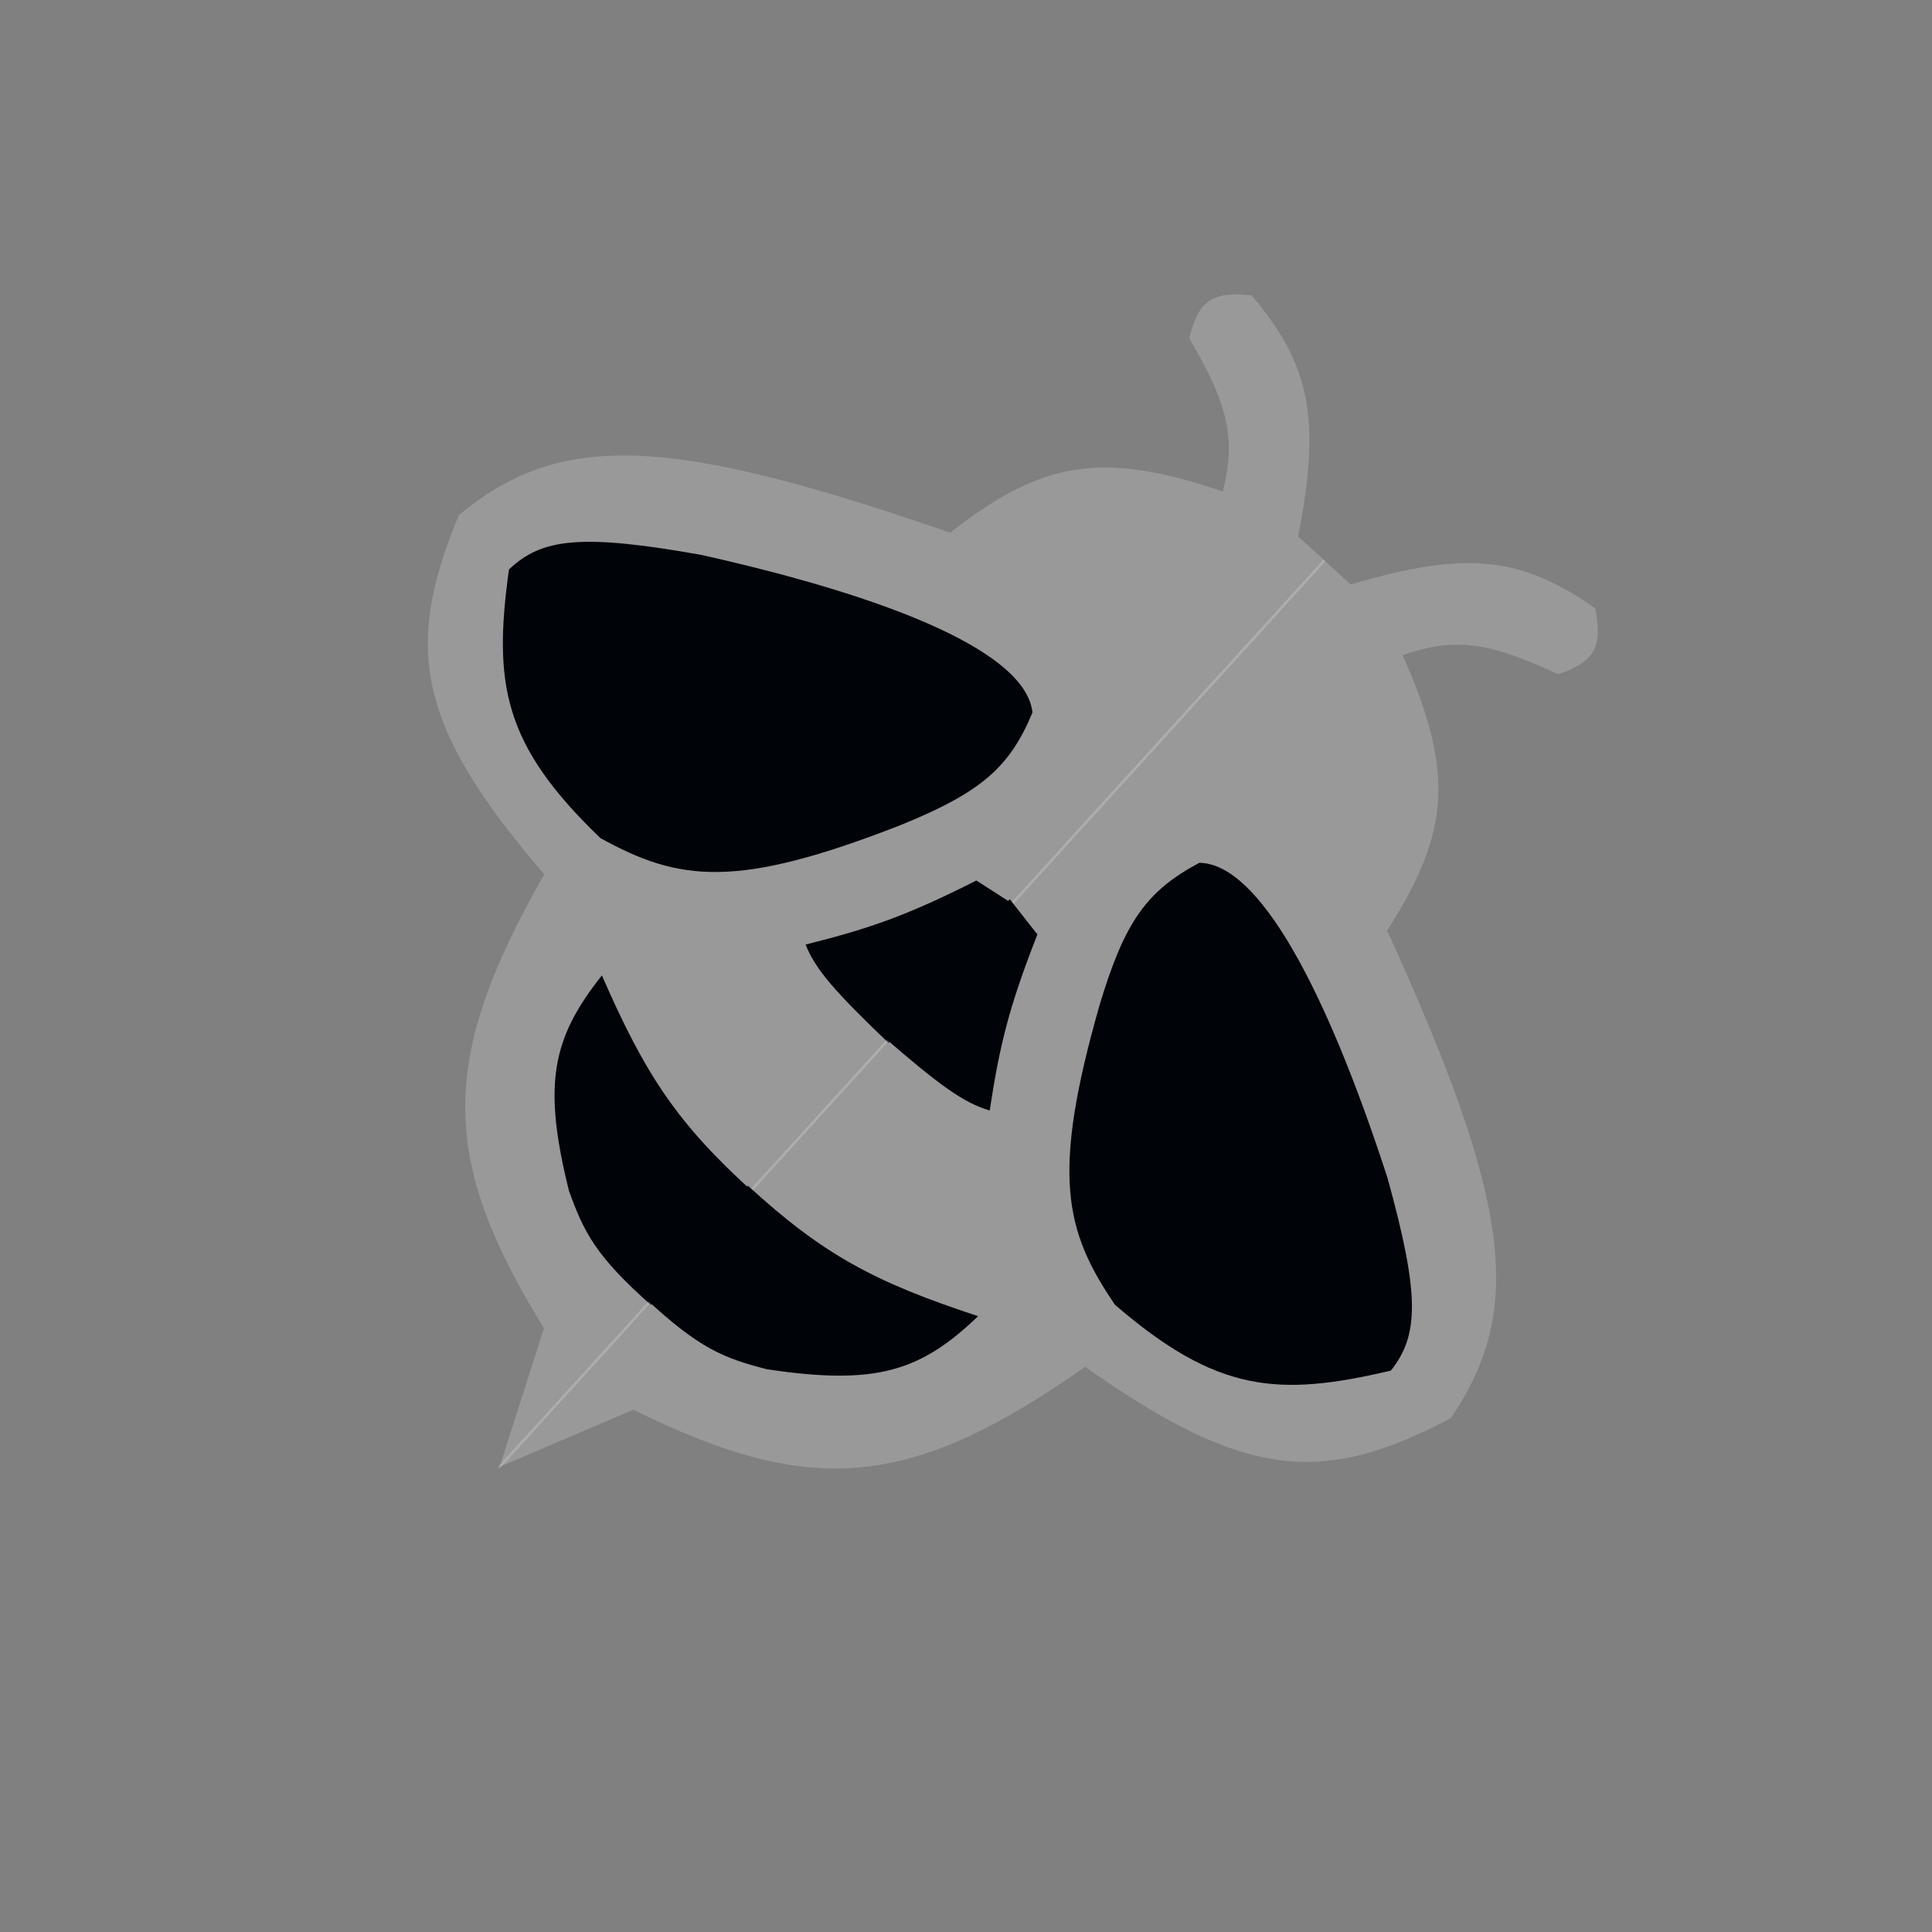 <svg width="102" height="102" viewBox="0 0 102 102" fill="none" xmlns="http://www.w3.org/2000/svg">
<rect x="0" y="0" width="102" height="102" fill="#808080" stroke="none"/>
<path d="M66.074 15.591C69.174 19.26 69.756 22.056 68.535 28.325L69.977 29.631L26.33 77.588L28.718 70.126C23.282 61.292 23.07 56.066 28.736 46.161C21.909 38.241 21.352 34.132 24.225 27.193C29.575 22.781 35.203 22.938 50.163 28.124C54.929 24.416 58.019 23.727 64.563 25.949C65.233 23.178 64.891 21.421 62.789 17.864C63.265 15.883 63.971 15.377 66.074 15.591Z" fill="white" fill-opacity="0.2"/>
<path d="M37.023 29.295C47.358 31.608 54.179 34.509 54.509 37.618C53.292 40.548 51.759 41.846 47.547 43.561C38.84 46.965 35.839 46.53 31.697 44.247C26.573 39.325 26.031 36.123 26.87 30.068C28.588 28.428 30.646 28.16 37.023 29.295Z" fill="#000409"/>
<path d="M46.918 55.069L53.538 47.766L51.547 46.486C47.882 48.34 45.925 49.017 42.531 49.867C43.054 51.196 44.125 52.4 46.918 55.069Z" fill="#000409"/>
<path d="M39.776 62.948C35.762 59.321 34.072 56.755 31.777 51.496C29.164 54.796 28.625 57.194 30.04 62.875C30.828 65.052 31.442 66.307 34.376 68.905L39.776 62.948Z" fill="#000409"/>
<path d="M84.216 32.111C80.273 29.37 77.434 29.054 71.308 30.858L69.872 29.546L26.229 77.506L33.434 74.427C42.739 79.009 47.962 78.729 57.291 72.157C65.817 78.21 69.961 78.379 76.599 74.866C80.489 69.126 79.803 63.537 73.234 49.131C76.478 44.037 76.873 40.896 74.047 34.59C76.742 33.663 78.523 33.837 82.262 35.596C84.19 34.936 84.627 34.185 84.216 32.111Z" fill="white" fill-opacity="0.2"/>
<path d="M73.25 62.178C69.976 52.107 66.447 45.589 63.32 45.552C60.518 47.039 59.369 48.688 58.058 53.042C55.488 62.03 56.203 64.977 58.865 68.886C64.247 73.525 67.486 73.763 73.434 72.36C74.906 70.495 74.979 68.42 73.25 62.178Z" fill="#000409"/>
<path d="M46.661 54.749L53.309 47.473L54.77 49.334C53.269 53.158 52.778 55.17 52.252 58.628C50.879 58.232 49.58 57.28 46.661 54.749Z" fill="#000409"/>
<path d="M39.487 62.6C43.475 66.256 46.189 67.697 51.64 69.488C48.601 72.399 46.264 73.161 40.475 72.287C38.233 71.707 36.926 71.214 34.064 68.537L39.487 62.6Z" fill="#000409"/>
</svg>
